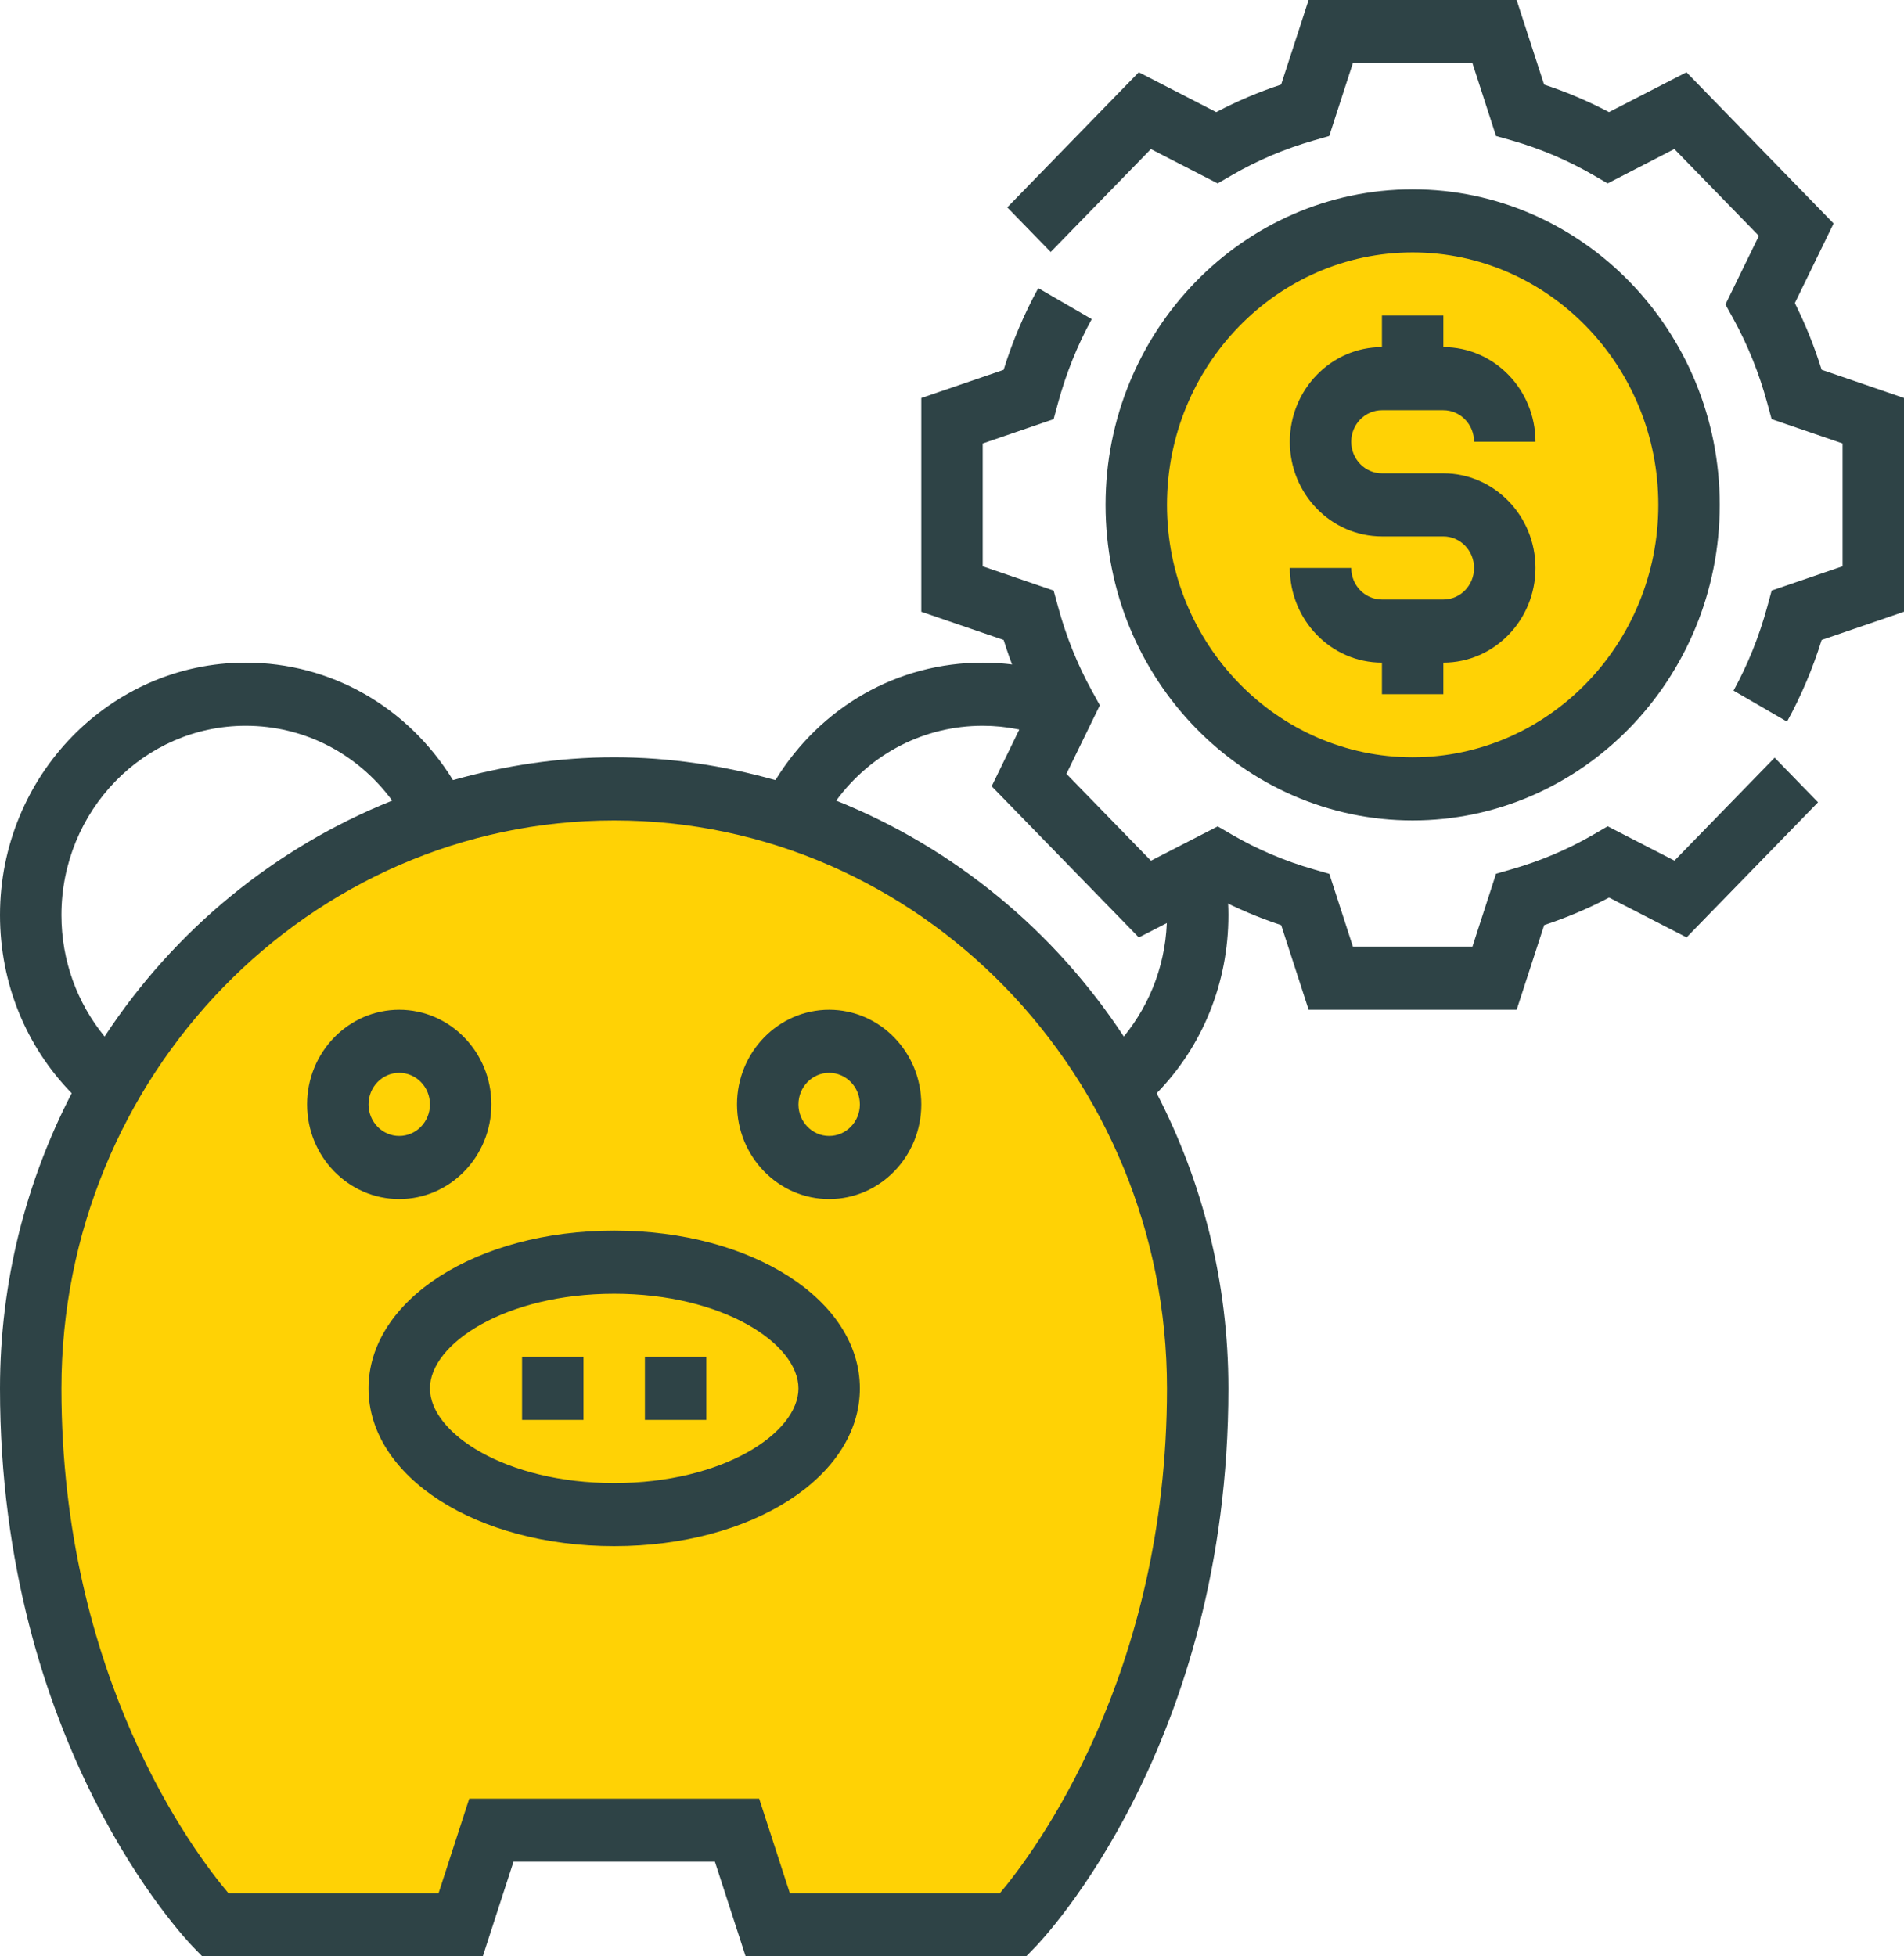 <svg width="73" height="75" viewBox="0 0 73 75" fill="none" xmlns="http://www.w3.org/2000/svg">
<path d="M23.548 30.242C11.194 30.242 1.177 40.533 1.177 53.226C1.177 66.532 8.242 73.79 8.242 73.79H17.661L18.839 70.161H28.258L29.436 73.79H38.855C38.855 73.79 45.919 66.532 45.919 53.226C45.919 40.533 35.903 30.242 23.548 30.242Z" fill="#FFD205"/>
<path d="M54.161 30.242C60.014 30.242 64.758 25.368 64.758 19.355C64.758 13.342 60.014 8.468 54.161 8.468C48.309 8.468 43.565 13.342 43.565 19.355C43.565 25.368 48.309 30.242 54.161 30.242Z" fill="#FFD205"/>
<path d="M54.161 7.258C47.669 7.258 42.387 12.685 42.387 19.355C42.387 26.025 47.669 31.452 54.161 31.452C60.654 31.452 65.936 26.025 65.936 19.355C65.936 12.685 60.654 7.258 54.161 7.258ZM54.161 29.032C48.968 29.032 44.742 24.691 44.742 19.355C44.742 14.019 48.968 9.677 54.161 9.677C59.355 9.677 63.581 14.019 63.581 19.355C63.581 24.691 59.355 29.032 54.161 29.032Z" fill="#2E4346"/>
<path d="M52.984 15.726H55.339C55.989 15.726 56.516 16.268 56.516 16.935H58.871C58.871 14.935 57.286 13.306 55.339 13.306V12.097H52.984V13.306C51.036 13.306 49.452 14.935 49.452 16.935C49.452 18.936 51.036 20.564 52.984 20.564H55.339C55.989 20.564 56.516 21.106 56.516 21.774C56.516 22.442 55.989 22.984 55.339 22.984H52.984C52.334 22.984 51.806 22.442 51.806 21.774H49.452C49.452 23.775 51.036 25.403 52.984 25.403V26.613H55.339V25.403C57.286 25.403 58.871 23.775 58.871 21.774C58.871 19.773 57.286 18.145 55.339 18.145H52.984C52.334 18.145 51.806 17.603 51.806 16.935C51.806 16.268 52.334 15.726 52.984 15.726Z" fill="#2E4346"/>
<path d="M23.548 47.178C18.267 47.178 14.129 49.834 14.129 53.226C14.129 56.618 18.267 59.274 23.548 59.274C28.83 59.274 32.968 56.618 32.968 53.226C32.968 49.834 28.83 47.178 23.548 47.178ZM23.548 56.855C19.385 56.855 16.484 54.942 16.484 53.226C16.484 51.509 19.385 49.597 23.548 49.597C27.712 49.597 30.613 51.509 30.613 53.226C30.613 54.942 27.712 56.855 23.548 56.855Z" fill="#2E4346"/>
<path d="M22.371 52.016H20.016V54.435H22.371V52.016Z" fill="#2E4346"/>
<path d="M27.081 52.016H24.726V54.435H27.081V52.016Z" fill="#2E4346"/>
<path d="M31.79 38.71C29.843 38.71 28.258 40.338 28.258 42.339C28.258 44.34 29.843 45.968 31.79 45.968C33.738 45.968 35.323 44.34 35.323 42.339C35.323 40.338 33.738 38.71 31.79 38.71ZM31.79 43.548C31.14 43.548 30.613 43.007 30.613 42.339C30.613 41.671 31.14 41.129 31.79 41.129C32.44 41.129 32.968 41.671 32.968 42.339C32.968 43.007 32.44 43.548 31.79 43.548Z" fill="#2E4346"/>
<path d="M18.839 42.339C18.839 40.338 17.254 38.71 15.306 38.71C13.359 38.71 11.774 40.338 11.774 42.339C11.774 44.34 13.359 45.968 15.306 45.968C17.254 45.968 18.839 44.34 18.839 42.339ZM14.129 42.339C14.129 41.671 14.656 41.129 15.306 41.129C15.956 41.129 16.484 41.671 16.484 42.339C16.484 43.007 15.956 43.548 15.306 43.548C14.656 43.548 14.129 43.007 14.129 42.339Z" fill="#2E4346"/>
<path d="M47.097 35.081C47.097 34.493 47.04 33.886 46.927 33.277L44.614 33.726C44.7 34.188 44.742 34.643 44.742 35.081C44.742 36.826 44.139 38.452 43.087 39.737C40.417 35.67 36.569 32.498 32.06 30.693C33.39 28.886 35.436 27.823 37.677 27.823C38.582 27.823 39.468 28 40.314 28.351L41.194 26.109C40.068 25.64 38.884 25.403 37.677 25.403C34.418 25.403 31.469 27.087 29.73 29.907C27.756 29.353 25.69 29.032 23.548 29.032C21.407 29.032 19.34 29.353 17.367 29.907C15.628 27.087 12.678 25.403 9.419 25.403C4.226 25.403 0 29.745 0 35.081C0 37.699 1.003 40.121 2.749 41.911C1 45.29 0 49.138 0 53.226C0 66.876 7.107 74.335 7.41 74.646L7.754 75H18.51L19.688 71.371H27.41L28.588 75H39.343L39.688 74.646C39.99 74.335 47.097 66.876 47.097 53.226C47.097 49.138 46.097 45.29 44.347 41.911C46.094 40.121 47.097 37.699 47.097 35.081ZM2.355 35.081C2.355 31.078 5.523 27.823 9.419 27.823C11.661 27.823 13.706 28.886 15.037 30.693C10.527 32.498 6.679 35.669 4.01 39.737C2.958 38.452 2.355 36.826 2.355 35.081ZM38.334 72.581H30.284L29.107 68.952H17.991L16.814 72.581H8.76C7.433 71.012 2.355 64.287 2.355 53.226C2.355 41.22 11.863 31.452 23.548 31.452C35.234 31.452 44.742 41.22 44.742 53.226C44.742 64.24 39.658 71.006 38.334 72.581Z" fill="#2E4346"/>
<path d="M68.515 27.664L66.464 26.476C67.014 25.477 67.448 24.394 67.758 23.259L67.927 22.639L70.645 21.709V17L67.925 16.069L67.757 15.45C67.447 14.314 67.013 13.232 66.463 12.232L66.154 11.672L67.436 9.042L64.195 5.713L61.638 7.031L61.093 6.714C60.12 6.149 59.066 5.702 57.961 5.384L57.358 5.214L56.453 2.419H51.869L50.963 5.214L50.361 5.387C49.255 5.705 48.201 6.151 47.229 6.716L46.685 7.031L44.125 5.715L40.284 9.66L38.619 7.95L43.66 2.771L46.63 4.298C47.424 3.881 48.257 3.527 49.118 3.243L50.172 0H58.149L59.202 3.243C60.064 3.527 60.896 3.881 61.69 4.298L64.66 2.771L70.301 8.567L68.815 11.619C69.222 12.434 69.566 13.29 69.842 14.175L73 15.257V23.452L69.843 24.534C69.501 25.631 69.056 26.682 68.515 27.664Z" fill="#2E4346"/>
<path d="M58.15 38.71H50.173L49.121 35.467C48.259 35.182 47.426 34.829 46.633 34.412L43.662 35.938L38.021 30.143L39.507 27.091C39.1 26.274 38.755 25.418 38.48 24.534L35.323 23.453V15.258L38.479 14.178C38.819 13.083 39.266 12.033 39.807 11.046L41.858 12.234C41.306 13.236 40.872 14.319 40.564 15.45L40.396 16.069L37.677 17.001V21.71L40.397 22.642L40.566 23.261C40.873 24.393 41.307 25.475 41.86 26.477L42.168 27.038L40.887 29.667L44.127 32.996L46.687 31.68L47.232 31.997C48.205 32.562 49.258 33.009 50.364 33.327L50.967 33.5L51.87 36.29H56.454L57.359 33.496L57.962 33.323C59.068 33.005 60.121 32.559 61.094 31.994L61.639 31.677L64.199 32.993L68.04 29.047L69.704 30.757L64.664 35.936L61.693 34.409C60.9 34.827 60.067 35.18 59.205 35.464L58.15 38.71Z" fill="#2E4346"/>
</svg>
